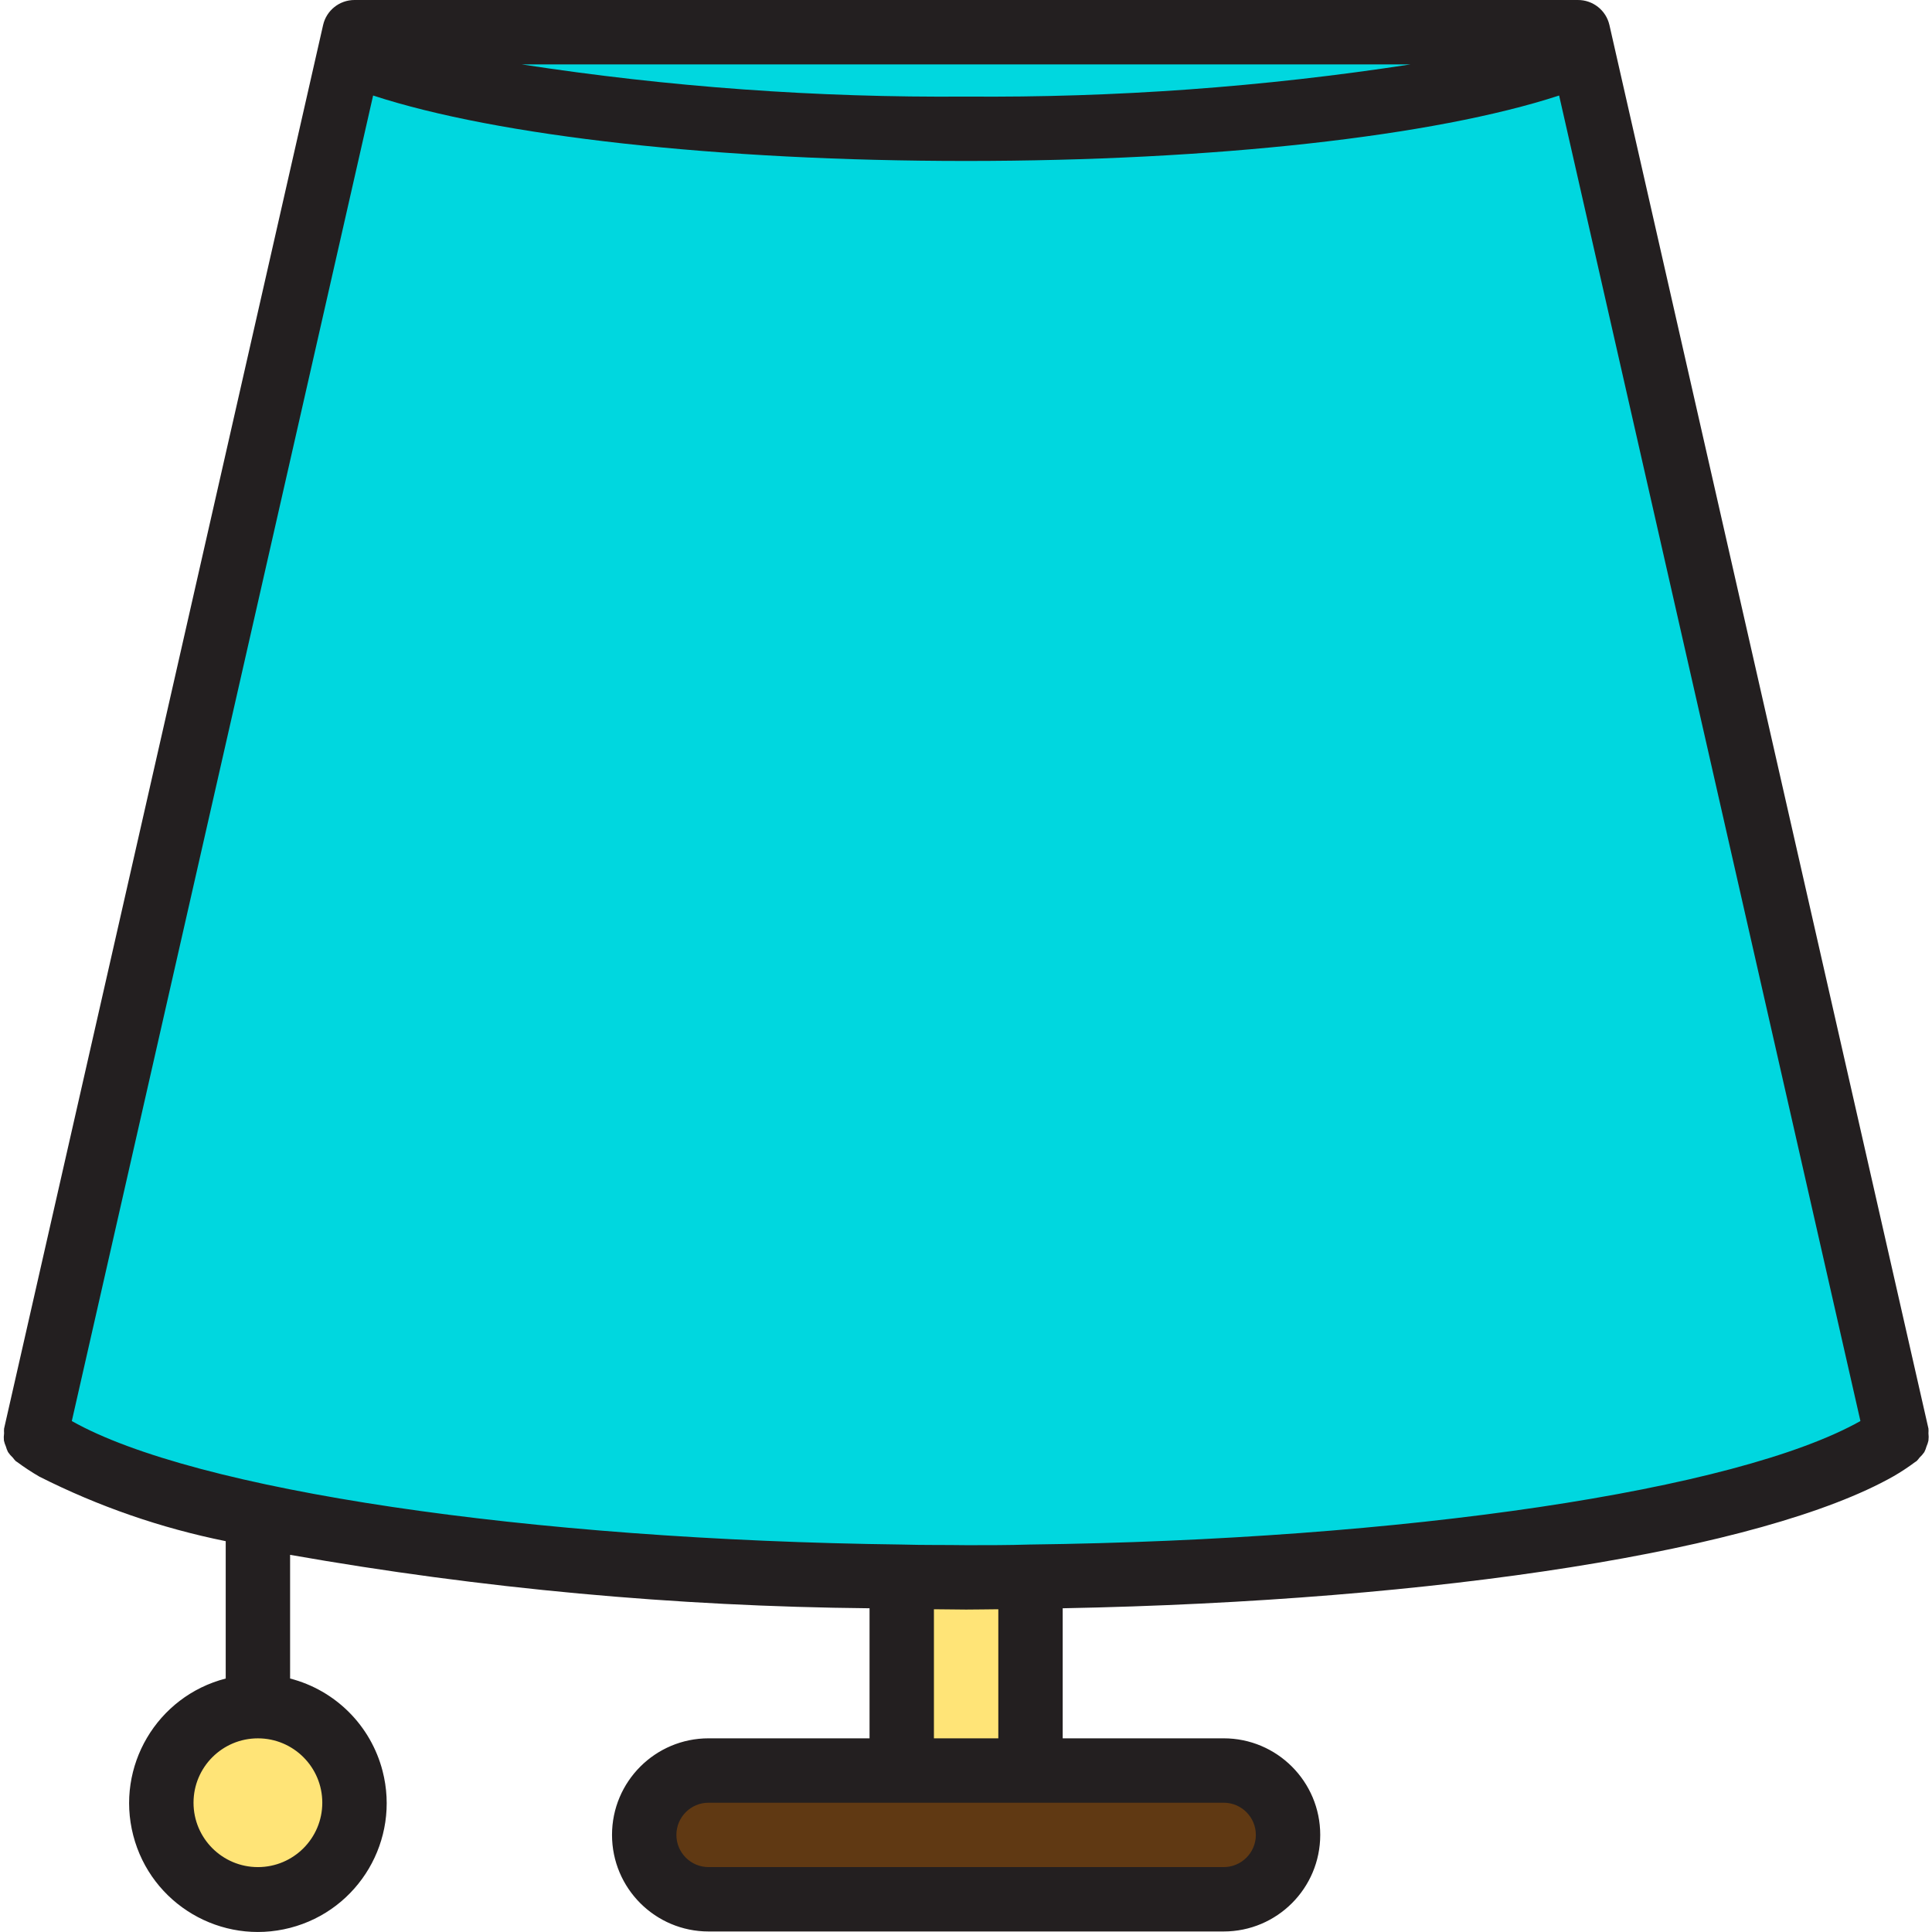 <svg height="511pt" viewBox="0 0 511 512" width="511pt" xmlns="http://www.w3.org/2000/svg"><path d="m238.469 417.852c5.629.172 11.348.172 17.062.172s11.43 0 17.062-.172c103.992-1.281 191.094-15.102 224.367-33.953 1.801-1.027 3.539-2.168 5.203-3.414l-84.543-371.953h-324.18l-84.543 371.953c1.66 1.246 3.398 2.387 5.203 3.414 33.273 18.852 120.375 32.672 224.367 33.953zm17.062-383.727c72.598 0 135.133-8.191 163.285-20.133-28.152 11.941-90.688 20.133-163.285 20.133s-135.133-8.191-163.285-20.133c28.152 11.941 90.688 20.133 163.285 20.133zm0 0" fill="#00d7df"/><path d="m238.469 417.852v51.355h34.125v-51.355c-5.633.172-11.348.172-17.062.172s-11.434 0-17.062-.172zm0 0" fill="#ffe477"/><path d="m187.281 469.207c-9.422 0-17.062 7.641-17.062 17.062 0 9.426 7.641 17.062 17.062 17.062h136.5c9.422 0 17.059-7.637 17.059-17.062 0-9.422-7.637-17.062-17.059-17.062zm0 0" fill="#603913"/><path d="m93.441 477.738c0 14.137-11.457 25.594-25.594 25.594-14.133 0-25.594-11.457-25.594-25.594 0-14.133 11.461-25.59 25.594-25.59 14.137 0 25.594 11.457 25.594 25.59zm0 0" fill="#ffe477"/><path d="m510.047 383.316c.223-.5.395-1.023.512-1.559.078-.641.078-1.289 0-1.93.031-.41.031-.824 0-1.234l-84.543-371.957c-.891-3.91-4.383-6.672-8.395-6.637h-324.18c-3.98 0-7.434 2.754-8.316 6.637l-84.543 371.957c-.031.41-.031.824 0 1.234-.094.641-.105 1.285-.043 1.93.117.535.289 1.059.512 1.559.141.52.336 1.023.578 1.504.363.535.789 1.027 1.262 1.465.242.336.512.648.805.941l.195.125.18.121c1.879 1.391 3.836 2.676 5.859 3.848 15.621 7.891 32.23 13.645 49.387 17.105v36.402c-18.246 4.711-29.223 23.324-24.508 41.57 4.711 18.246 23.324 29.223 41.57 24.508 18.246-4.711 29.223-23.32 24.508-41.57-3.102-12.02-12.488-21.406-24.508-24.508v-32.777c50.711 8.93 102.07 13.668 153.559 14.16v34.465h-42.656c-14.133 0-25.59 11.461-25.59 25.594 0 14.137 11.457 25.594 25.59 25.594h136.5c14.133 0 25.594-11.457 25.594-25.594 0-14.133-11.461-25.594-25.594-25.594h-42.656v-34.465c99.812-1.902 185.672-15.414 220.168-34.977 1.984-1.145 3.898-2.406 5.734-3.777l.18-.113.195-.129c.293-.289.562-.602.801-.938.477-.438.898-.93 1.266-1.465.242-.477.438-.977.578-1.496zm-425.137 94.422c0 9.426-7.641 17.062-17.062 17.062s-17.062-7.637-17.062-17.062c0-9.422 7.641-17.059 17.062-17.059s17.062 7.637 17.062 17.059zm288.418-460.676c-38.973 5.996-78.367 8.848-117.797 8.531-39.43.316-78.824-2.535-117.797-8.531zm-274.949 8.25c32.93 10.781 91.465 17.344 157.152 17.344s124.219-6.562 157.152-17.344l79.848 351.273c-32.672 18.402-120.977 31.516-220.195 32.734-5.469.172-11.004.172-16.551.172-5.867-.094-11.43 0-17.215-.172-99.137-1.219-187.59-14.398-220.039-32.727zm233.934 460.957c0 4.711-3.82 8.531-8.531 8.531h-136.5c-4.711 0-8.531-3.82-8.531-8.531 0-4.711 3.82-8.531 8.531-8.531h136.5c4.711 0 8.531 3.82 8.531 8.531zm-85.312-25.594v-34.207c2.848 0 5.672.086 8.531.086s5.672-.07 8.531-.086v34.207zm0 0" fill="#231f20"/></svg>